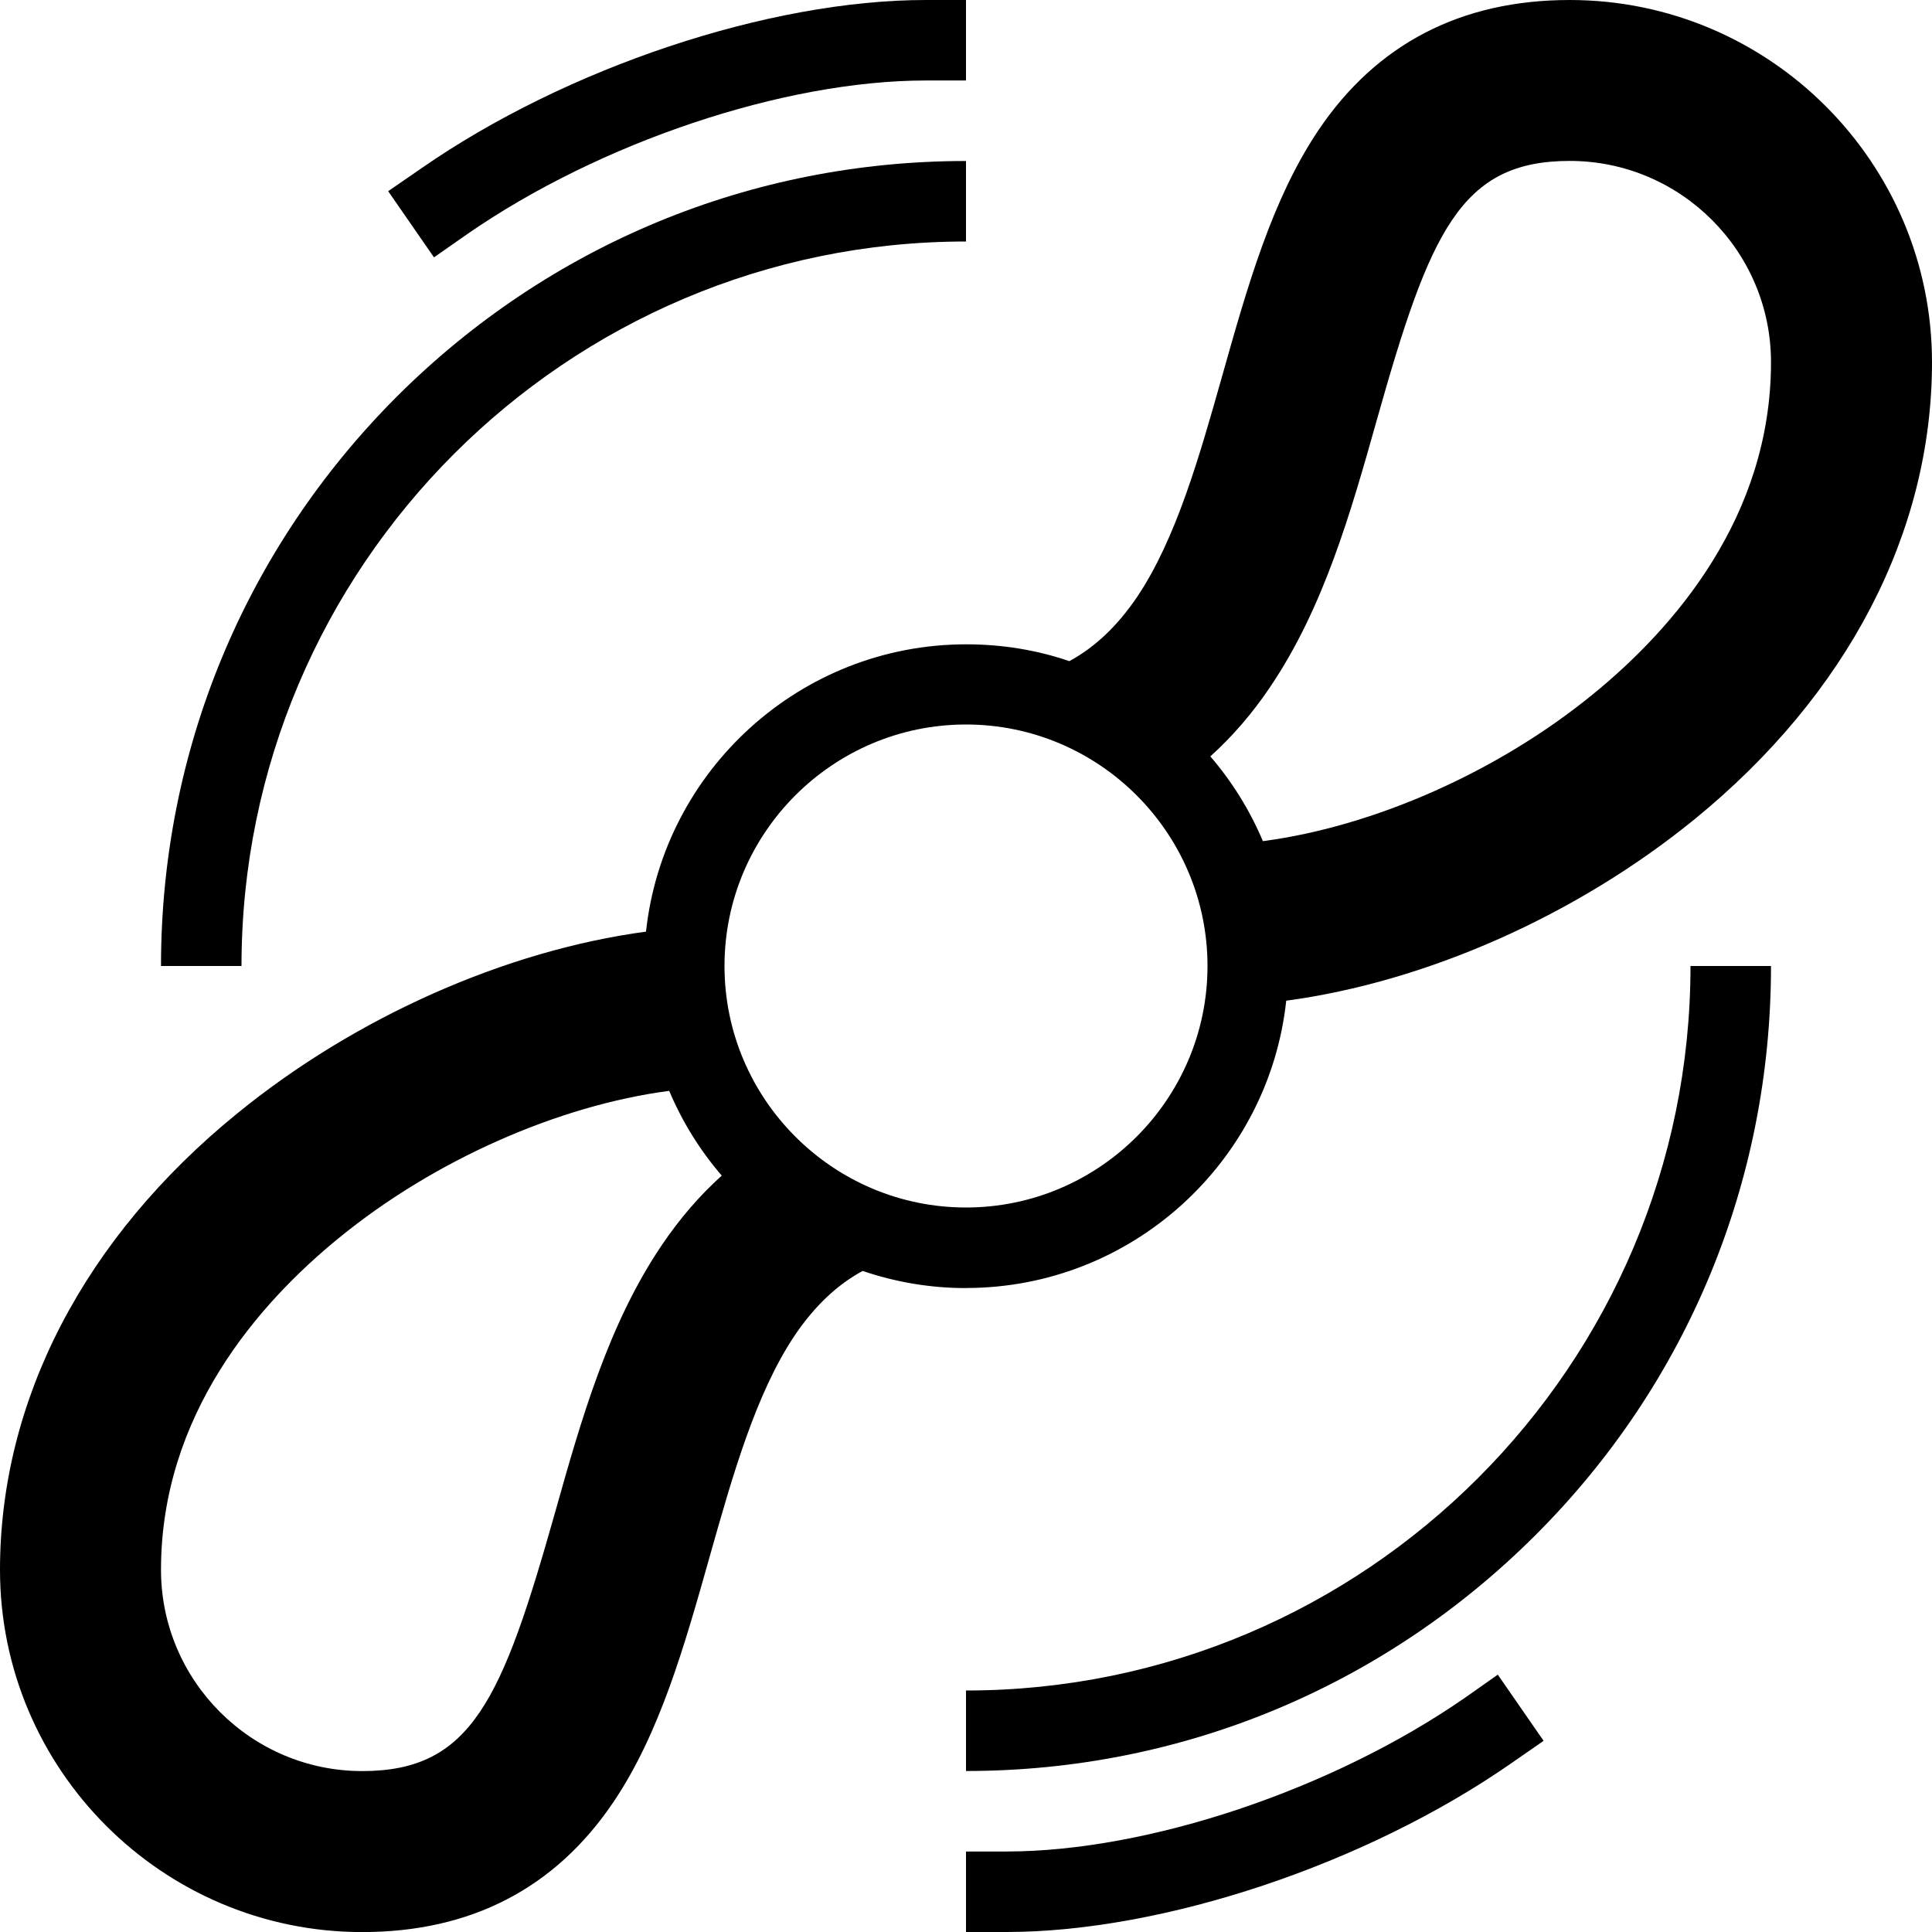 <svg version="1.1" xmlns="http://www.w3.org/2000/svg" width="24" height="24" viewBox="0 0 24 24" id="Fan2Icon">
  <path d="M12 16c2.059 0 3.762-1.566 3.978-3.569 1.741-0.234 3.606-1.059 5.075-2.256 1.9-1.55 2.947-3.566 2.947-5.675 0-2.481-2.019-4.5-4.5-4.5-1.353 0-2.403 0.547-3.125 1.622-0.572 0.853-0.875 1.922-1.194 3.053-0.281 0.994-0.572 2.022-1.056 2.741-0.244 0.359-0.519 0.622-0.841 0.797-0.403-0.138-0.834-0.209-1.281-0.209-2.059 0-3.762 1.566-3.978 3.569-1.741 0.234-3.606 1.059-5.075 2.256-1.903 1.547-2.95 3.563-2.95 5.672 0 2.481 2.019 4.5 4.5 4.5 1.353 0 2.403-0.547 3.125-1.622 0.572-0.853 0.875-1.922 1.194-3.053 0.281-0.994 0.572-2.022 1.056-2.741 0.244-0.359 0.519-0.622 0.841-0.797 0.406 0.138 0.837 0.213 1.284 0.213zM15.778 8.534c0.666-0.984 1.003-2.172 1.325-3.316 0.659-2.337 1.038-3.219 2.397-3.219 1.378 0 2.5 1.122 2.5 2.5 0 1.919-1.203 3.303-2.212 4.125-1.178 0.963-2.722 1.644-4.1 1.825-0.162-0.384-0.384-0.741-0.653-1.053 0.275-0.247 0.522-0.534 0.744-0.863zM12 9c1.653 0 3 1.347 3 3s-1.347 3-3 3-3-1.347-3-3 1.347-3 3-3zM8.222 15.466c-0.666 0.984-1.003 2.172-1.325 3.316-0.659 2.334-1.038 3.219-2.397 3.219-1.378 0-2.5-1.122-2.5-2.5 0-1.919 1.203-3.303 2.213-4.125 1.178-0.963 2.722-1.644 4.1-1.825 0.162 0.384 0.384 0.741 0.653 1.053-0.275 0.247-0.522 0.534-0.744 0.862z" ></path>
  <path d="M12 3v-1c-2.672 0-5.181 1.041-7.072 2.928-1.887 1.891-2.928 4.4-2.928 7.072h1c0-4.962 4.038-9 9-9z" ></path>
  <path d="M12 21v1c2.672 0 5.181-1.041 7.072-2.928s2.928-4.4 2.928-7.072h-1c0 4.962-4.038 9-9 9z" ></path>
  <path d="M5.803 2.909c1.647-1.141 3.938-1.909 5.697-1.909h0.5v-1h-0.5c-1.947 0-4.466 0.841-6.266 2.091l-0.412 0.284 0.569 0.822 0.412-0.288z" ></path>
  <path d="M18.197 21.091c-1.647 1.141-3.938 1.909-5.697 1.909h-0.5v1h0.5c1.947 0 4.466-0.841 6.266-2.091l0.409-0.284-0.569-0.822-0.409 0.288z" ></path>
</svg>

